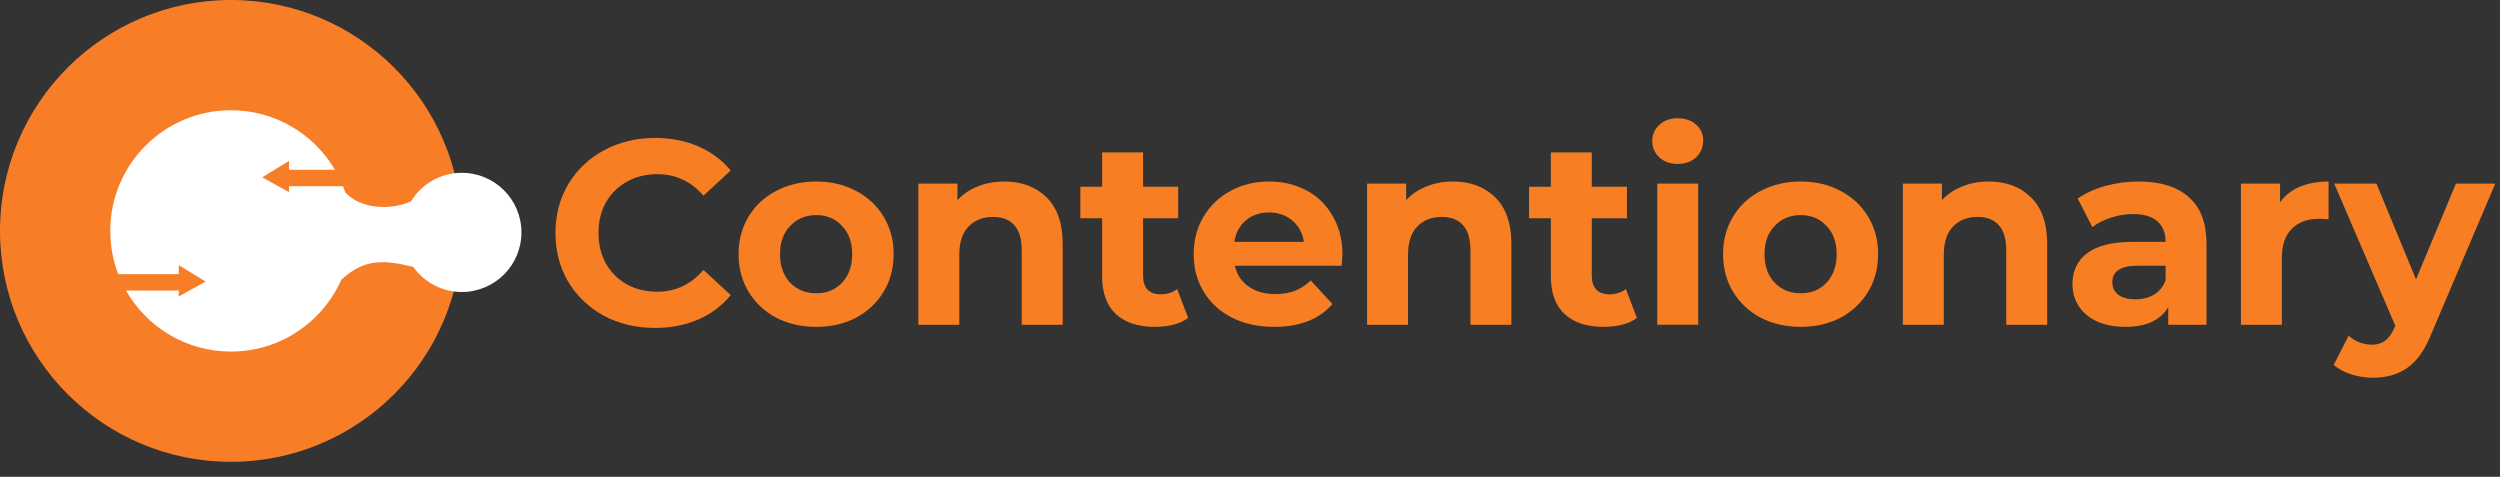 <svg width="194" height="37" viewBox="0 0 194 37" fill="none" xmlns="http://www.w3.org/2000/svg">
<rect x="0" y="0" width="194" height="37" fill="#333333" stroke="none"/>
<g clip-path="url(#clip0_786_309)">
<path d="M17.918 35.837C27.814 35.837 35.837 27.814 35.837 17.918C35.837 8.022 27.814 0 17.918 0C8.022 0 0 8.022 0 17.918C0 27.814 8.022 35.837 17.918 35.837Z" fill="#F77D27"/>
<path fill-rule="evenodd" clip-rule="evenodd" d="M26.486 21.707C25.031 24.991 21.743 27.282 17.92 27.282C14.431 27.282 11.387 25.373 9.776 22.543H13.874V23.005L15.955 21.849L13.874 20.577V21.271H9.175C8.775 20.23 8.557 19.1 8.557 17.918C8.557 12.747 12.749 8.555 17.92 8.555C21.362 8.555 24.371 10.412 25.998 13.179H22.429V12.485L20.348 13.757L22.429 14.913V14.45H26.621C26.686 14.613 26.747 14.779 26.803 14.946C27.978 16.184 30.216 16.364 31.887 15.631C32.699 14.299 34.165 13.41 35.839 13.41C38.392 13.41 40.463 15.48 40.463 18.034C40.463 20.588 38.392 22.658 35.839 22.658C34.285 22.658 32.91 21.891 32.071 20.716C29.712 20.115 28.209 20.115 26.486 21.707Z" fill="white"/>
<path d="M50.821 25.446C49.369 25.446 48.052 25.134 46.871 24.509C45.704 23.871 44.781 22.996 44.102 21.883C43.437 20.756 43.105 19.487 43.105 18.075C43.105 16.664 43.437 15.402 44.102 14.289C44.781 13.162 45.704 12.286 46.871 11.662C48.052 11.024 49.376 10.705 50.841 10.705C52.077 10.705 53.19 10.922 54.18 11.357C55.185 11.791 56.026 12.415 56.705 13.23L54.588 15.184C53.624 14.071 52.429 13.515 51.004 13.515C50.122 13.515 49.335 13.712 48.642 14.105C47.95 14.485 47.407 15.021 47.014 15.714C46.634 16.406 46.444 17.193 46.444 18.075C46.444 18.958 46.634 19.745 47.014 20.437C47.407 21.13 47.95 21.672 48.642 22.066C49.335 22.446 50.122 22.636 51.004 22.636C52.429 22.636 53.624 22.073 54.588 20.946L56.705 22.901C56.026 23.729 55.185 24.36 54.18 24.794C53.176 25.229 52.056 25.446 50.821 25.446Z" fill="#F77E23"/>
<path d="M63.339 25.364C62.185 25.364 61.147 25.127 60.224 24.652C59.315 24.163 58.602 23.491 58.086 22.636C57.57 21.781 57.312 20.811 57.312 19.725C57.312 18.639 57.57 17.668 58.086 16.813C58.602 15.958 59.315 15.293 60.224 14.818C61.147 14.329 62.185 14.085 63.339 14.085C64.493 14.085 65.525 14.329 66.434 14.818C67.343 15.293 68.056 15.958 68.572 16.813C69.088 17.668 69.345 18.639 69.345 19.725C69.345 20.811 69.088 21.781 68.572 22.636C68.056 23.491 67.343 24.163 66.434 24.652C65.525 25.127 64.493 25.364 63.339 25.364ZM63.339 22.758C64.154 22.758 64.819 22.487 65.335 21.944C65.864 21.387 66.129 20.648 66.129 19.725C66.129 18.802 65.864 18.069 65.335 17.526C64.819 16.969 64.154 16.691 63.339 16.691C62.525 16.691 61.853 16.969 61.324 17.526C60.794 18.069 60.529 18.802 60.529 19.725C60.529 20.648 60.794 21.387 61.324 21.944C61.853 22.487 62.525 22.758 63.339 22.758Z" fill="#F77E23"/>
<path d="M77.922 14.085C79.28 14.085 80.372 14.492 81.201 15.307C82.042 16.121 82.463 17.329 82.463 18.931V25.202H79.287V19.419C79.287 18.551 79.097 17.906 78.717 17.485C78.337 17.051 77.787 16.834 77.067 16.834C76.267 16.834 75.629 17.085 75.153 17.587C74.678 18.076 74.441 18.808 74.441 19.786V25.202H71.265V14.248H74.298V15.531C74.719 15.069 75.242 14.716 75.866 14.472C76.49 14.214 77.176 14.085 77.922 14.085Z" fill="#F77E23"/>
<path d="M92.203 24.672C91.891 24.903 91.504 25.08 91.043 25.202C90.595 25.311 90.12 25.365 89.617 25.365C88.314 25.365 87.303 25.032 86.584 24.367C85.878 23.702 85.525 22.725 85.525 21.435V16.936H83.835V14.492H85.525V11.825H88.701V14.492H91.429V16.936H88.701V21.395C88.701 21.856 88.817 22.216 89.047 22.474C89.292 22.718 89.631 22.84 90.065 22.84C90.567 22.84 90.995 22.704 91.348 22.433L92.203 24.672Z" fill="#F77E23"/>
<path d="M104.174 19.765C104.174 19.806 104.154 20.091 104.113 20.621H95.826C95.976 21.299 96.329 21.835 96.885 22.229C97.442 22.623 98.134 22.82 98.962 22.82C99.532 22.82 100.034 22.738 100.469 22.575C100.917 22.399 101.331 22.127 101.711 21.761L103.4 23.593C102.369 24.774 100.862 25.364 98.88 25.364C97.645 25.364 96.553 25.127 95.603 24.652C94.652 24.163 93.919 23.491 93.404 22.636C92.888 21.781 92.63 20.811 92.63 19.725C92.63 18.652 92.881 17.689 93.383 16.834C93.899 15.965 94.598 15.293 95.48 14.818C96.376 14.329 97.374 14.085 98.473 14.085C99.546 14.085 100.516 14.316 101.385 14.777C102.253 15.239 102.932 15.904 103.421 16.773C103.923 17.628 104.174 18.625 104.174 19.765ZM98.494 16.488C97.774 16.488 97.17 16.691 96.682 17.098C96.193 17.506 95.894 18.062 95.786 18.768H101.181C101.073 18.076 100.774 17.526 100.285 17.119C99.797 16.698 99.2 16.488 98.494 16.488Z" fill="#F77E23"/>
<path d="M112.743 14.085C114.1 14.085 115.193 14.492 116.021 15.307C116.862 16.121 117.283 17.329 117.283 18.931V25.202H114.107V19.419C114.107 18.551 113.917 17.906 113.537 17.485C113.157 17.051 112.607 16.834 111.888 16.834C111.087 16.834 110.449 17.085 109.974 17.587C109.499 18.076 109.261 18.808 109.261 19.786V25.202H106.085V14.248H109.119V15.531C109.539 15.069 110.062 14.716 110.686 14.472C111.311 14.214 111.996 14.085 112.743 14.085Z" fill="#F77E23"/>
<path d="M127.024 24.672C126.712 24.903 126.326 25.08 125.863 25.202C125.416 25.311 124.941 25.365 124.439 25.365C123.135 25.365 122.124 25.032 121.405 24.367C120.699 23.702 120.346 22.725 120.346 21.435V16.936H118.656V14.492H120.346V11.825H123.522V14.492H126.251V16.936H123.522V21.395C123.522 21.856 123.638 22.216 123.869 22.474C124.113 22.718 124.452 22.84 124.886 22.84C125.388 22.84 125.816 22.704 126.169 22.433L127.024 24.672Z" fill="#F77E23"/>
<path d="M128.603 14.248H131.779V25.201H128.603V14.248ZM130.192 12.72C129.607 12.72 129.132 12.551 128.766 12.211C128.4 11.872 128.216 11.451 128.216 10.949C128.216 10.447 128.4 10.026 128.766 9.687C129.132 9.347 129.607 9.178 130.192 9.178C130.775 9.178 131.25 9.341 131.616 9.666C131.982 9.992 132.166 10.399 132.166 10.888C132.166 11.417 131.982 11.858 131.616 12.211C131.25 12.551 130.775 12.72 130.192 12.72Z" fill="#F77E23"/>
<path d="M139.735 25.364C138.582 25.364 137.543 25.127 136.621 24.652C135.711 24.163 134.998 23.491 134.482 22.636C133.967 21.781 133.709 20.811 133.709 19.725C133.709 18.639 133.967 17.668 134.482 16.813C134.998 15.958 135.711 15.293 136.621 14.818C137.543 14.329 138.582 14.085 139.735 14.085C140.889 14.085 141.921 14.329 142.831 14.818C143.74 15.293 144.453 15.958 144.968 16.813C145.484 17.668 145.741 18.639 145.741 19.725C145.741 20.811 145.484 21.781 144.968 22.636C144.453 23.491 143.74 24.163 142.831 24.652C141.921 25.127 140.889 25.364 139.735 25.364ZM139.735 22.758C140.55 22.758 141.215 22.487 141.731 21.944C142.26 21.387 142.525 20.648 142.525 19.725C142.525 18.802 142.26 18.069 141.731 17.526C141.215 16.969 140.55 16.691 139.735 16.691C138.921 16.691 138.249 16.969 137.72 17.526C137.191 18.069 136.926 18.802 136.926 19.725C136.926 20.648 137.191 21.387 137.72 21.944C138.249 22.487 138.921 22.758 139.735 22.758Z" fill="#F77E23"/>
<path d="M154.32 14.085C155.676 14.085 156.769 14.492 157.598 15.307C158.439 16.121 158.86 17.329 158.86 18.931V25.202H155.684V19.419C155.684 18.551 155.494 17.906 155.114 17.485C154.733 17.051 154.184 16.834 153.464 16.834C152.663 16.834 152.026 17.085 151.551 17.587C151.076 18.076 150.838 18.808 150.838 19.786V25.202H147.662V14.248H150.695V15.531C151.117 15.069 151.638 14.716 152.262 14.472C152.888 14.214 153.573 14.085 154.32 14.085Z" fill="#F77E23"/>
<path d="M165.954 14.085C167.65 14.085 168.953 14.492 169.862 15.307C170.773 16.107 171.226 17.322 171.226 18.951V25.202H168.254V23.837C167.657 24.855 166.545 25.364 164.915 25.364C164.074 25.364 163.34 25.222 162.716 24.937C162.106 24.652 161.637 24.258 161.312 23.756C160.986 23.254 160.823 22.684 160.823 22.046C160.823 21.028 161.203 20.227 161.963 19.643C162.736 19.06 163.924 18.768 165.526 18.768H168.051C168.051 18.076 167.841 17.546 167.419 17.18C166.999 16.8 166.367 16.61 165.526 16.61C164.943 16.61 164.365 16.705 163.796 16.895C163.239 17.071 162.763 17.315 162.37 17.628L161.23 15.408C161.827 14.988 162.54 14.662 163.368 14.431C164.21 14.2 165.071 14.085 165.954 14.085ZM165.71 23.227C166.252 23.227 166.735 23.105 167.155 22.86C167.576 22.602 167.874 22.229 168.051 21.74V20.621H165.873C164.569 20.621 163.918 21.048 163.918 21.903C163.918 22.311 164.074 22.636 164.386 22.881C164.712 23.111 165.152 23.227 165.71 23.227Z" fill="#F77E23"/>
<path d="M176.931 15.694C177.311 15.164 177.821 14.764 178.458 14.492C179.11 14.221 179.857 14.085 180.698 14.085V17.017C180.345 16.99 180.107 16.976 179.985 16.976C179.076 16.976 178.363 17.234 177.848 17.75C177.331 18.252 177.073 19.012 177.073 20.03V25.202H173.897V14.248H176.931V15.694Z" fill="#F77E23"/>
<path d="M193.634 14.247L188.685 25.873C188.183 27.135 187.559 28.024 186.813 28.54C186.079 29.056 185.19 29.314 184.146 29.314C183.576 29.314 183.012 29.225 182.456 29.049C181.9 28.872 181.445 28.628 181.092 28.316L182.252 26.056C182.497 26.273 182.774 26.443 183.087 26.565C183.413 26.687 183.731 26.748 184.043 26.748C184.479 26.748 184.831 26.64 185.103 26.422C185.374 26.219 185.618 25.873 185.835 25.384L185.876 25.282L181.133 14.247H184.411L187.484 21.678L190.58 14.247H193.634Z" fill="#F77E23"/>
</g>
<defs>
<clipPath id="clip0_786_309">
<rect width="193.633" height="37" fill="white"/>
</clipPath>
</defs>
</svg>
